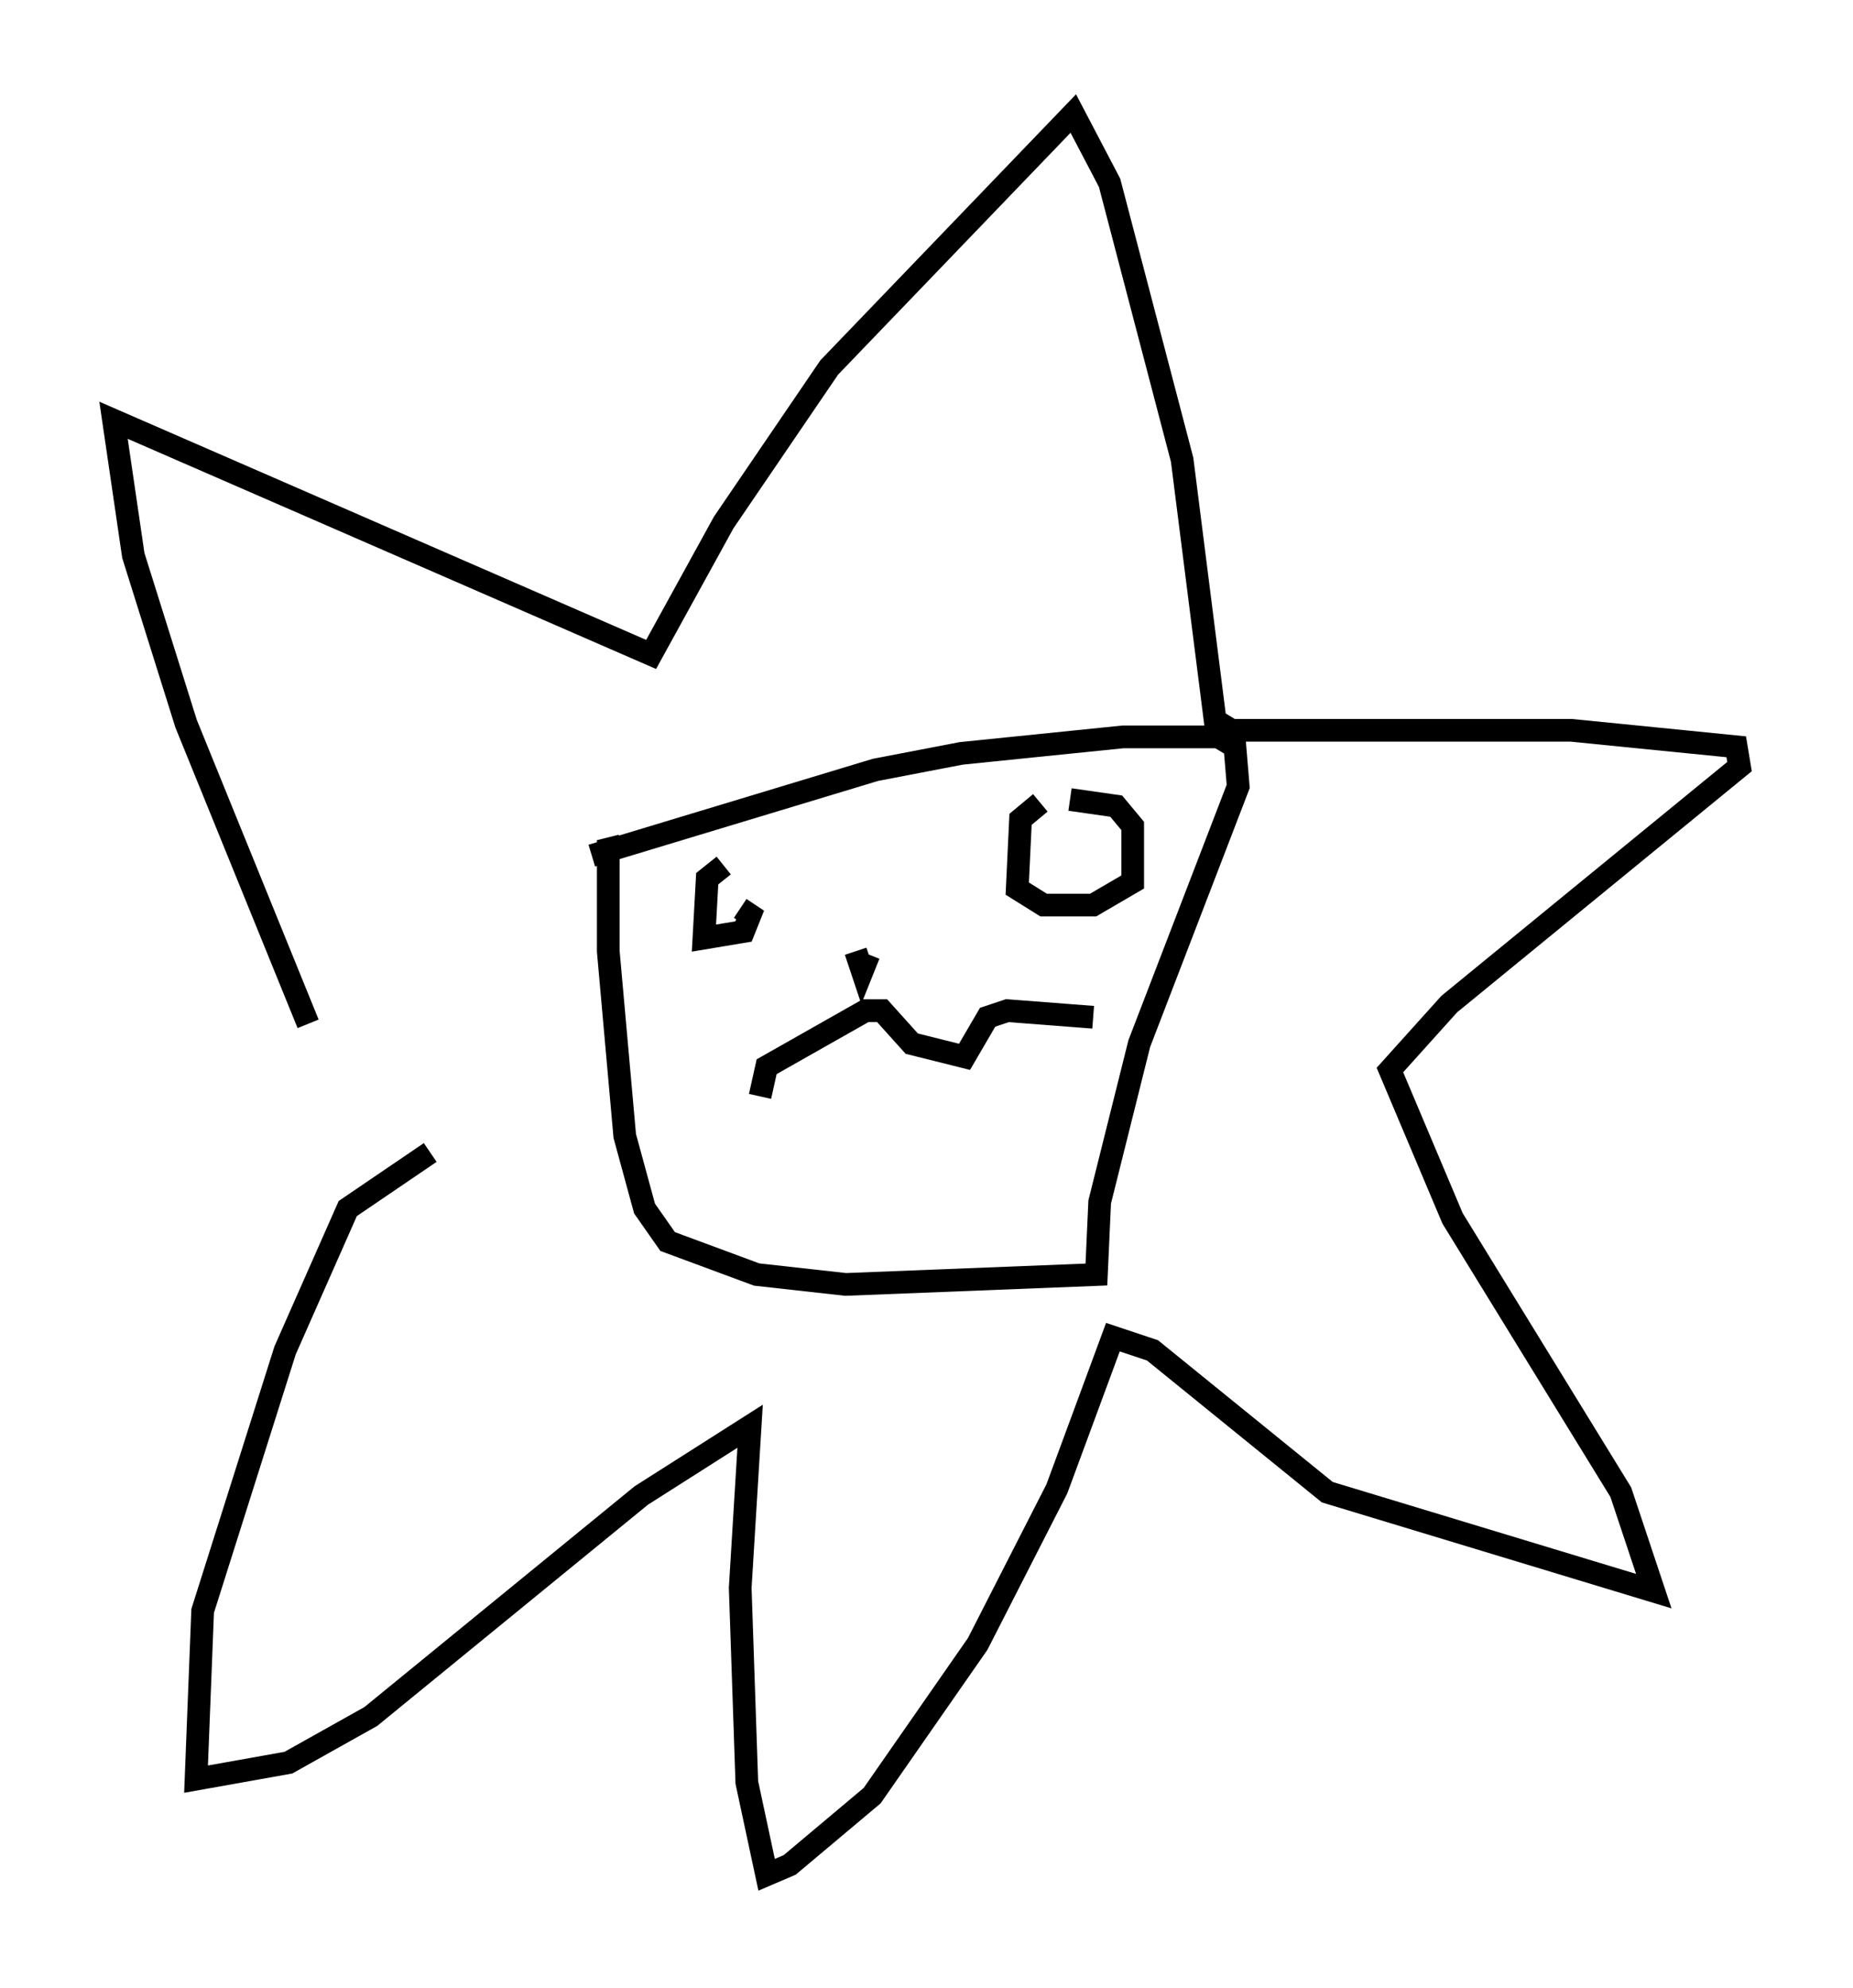 <?xml version="1.0" encoding="utf-8" ?>
<svg baseProfile="full" height="87.564" version="1.1" width="81.609" xmlns="http://www.w3.org/2000/svg" xmlns:ev="http://www.w3.org/2001/xml-events" xmlns:xlink="http://www.w3.org/1999/xlink"><defs /><rect fill="white" height="87.564" width="81.609" x="0" y="0" /><path d="M17.782, 52.642 m-4.212, -7.553 l-5.374, -13.218 -2.324, -7.408 l-0.872, -5.955 23.676, 10.313 l3.196, -5.81 4.648, -6.827 l10.749, -11.184 1.598, 3.05 l3.196, 12.201 1.453, 11.475 l0.726, 0.436 14.961, 0.0 l7.263, 0.726 0.145, 0.872 l-12.782, 10.458 -2.615, 2.905 l2.76, 6.536 7.408, 12.056 l1.453, 4.358 -14.38, -4.358 l-7.698, -6.246 -1.743, -0.581 l-2.469, 6.682 -3.486, 6.827 l-4.648, 6.682 -3.631, 3.05 l-1.017, 0.436 -0.872, -4.067 l-0.291, -8.57 0.436, -7.117 l-4.793, 3.05 -11.911, 9.732 l-3.631, 2.034 -4.067, 0.726 l0.291, -7.408 3.631, -11.475 l2.76, -6.246 3.631, -2.469 m7.117, -13.073 l12.492, -3.777 3.777, -0.726 l7.117, -0.726 4.212, 0.0 l0.726, 0.436 0.145, 1.743 l-4.358, 11.33 -1.743, 6.972 l-0.145, 3.196 -11.039, 0.436 l-3.922, -0.436 -3.922, -1.453 l-1.017, -1.453 -0.872, -3.196 l-0.726, -8.134 0.0, -4.503 l0.581, -0.145 m4.503, 0.872 l-0.726, 0.581 -0.145, 2.615 l1.743, -0.291 0.291, -0.726 l-0.436, -0.291 m13.218, -4.648 l-0.872, 0.726 -0.145, 3.05 l1.162, 0.726 2.179, 0.0 l1.743, -1.017 0.0, -2.469 l-0.726, -0.872 -2.034, -0.291 m-9.441, 6.682 l0.291, 0.872 0.291, -0.726 m-4.793, 6.246 l0.291, -1.307 4.358, -2.469 l0.726, 0.0 1.307, 1.453 l2.324, 0.581 1.017, -1.743 l0.872, -0.291 3.777, 0.291 " fill="none" stroke="black" stroke-width="1" /></svg>